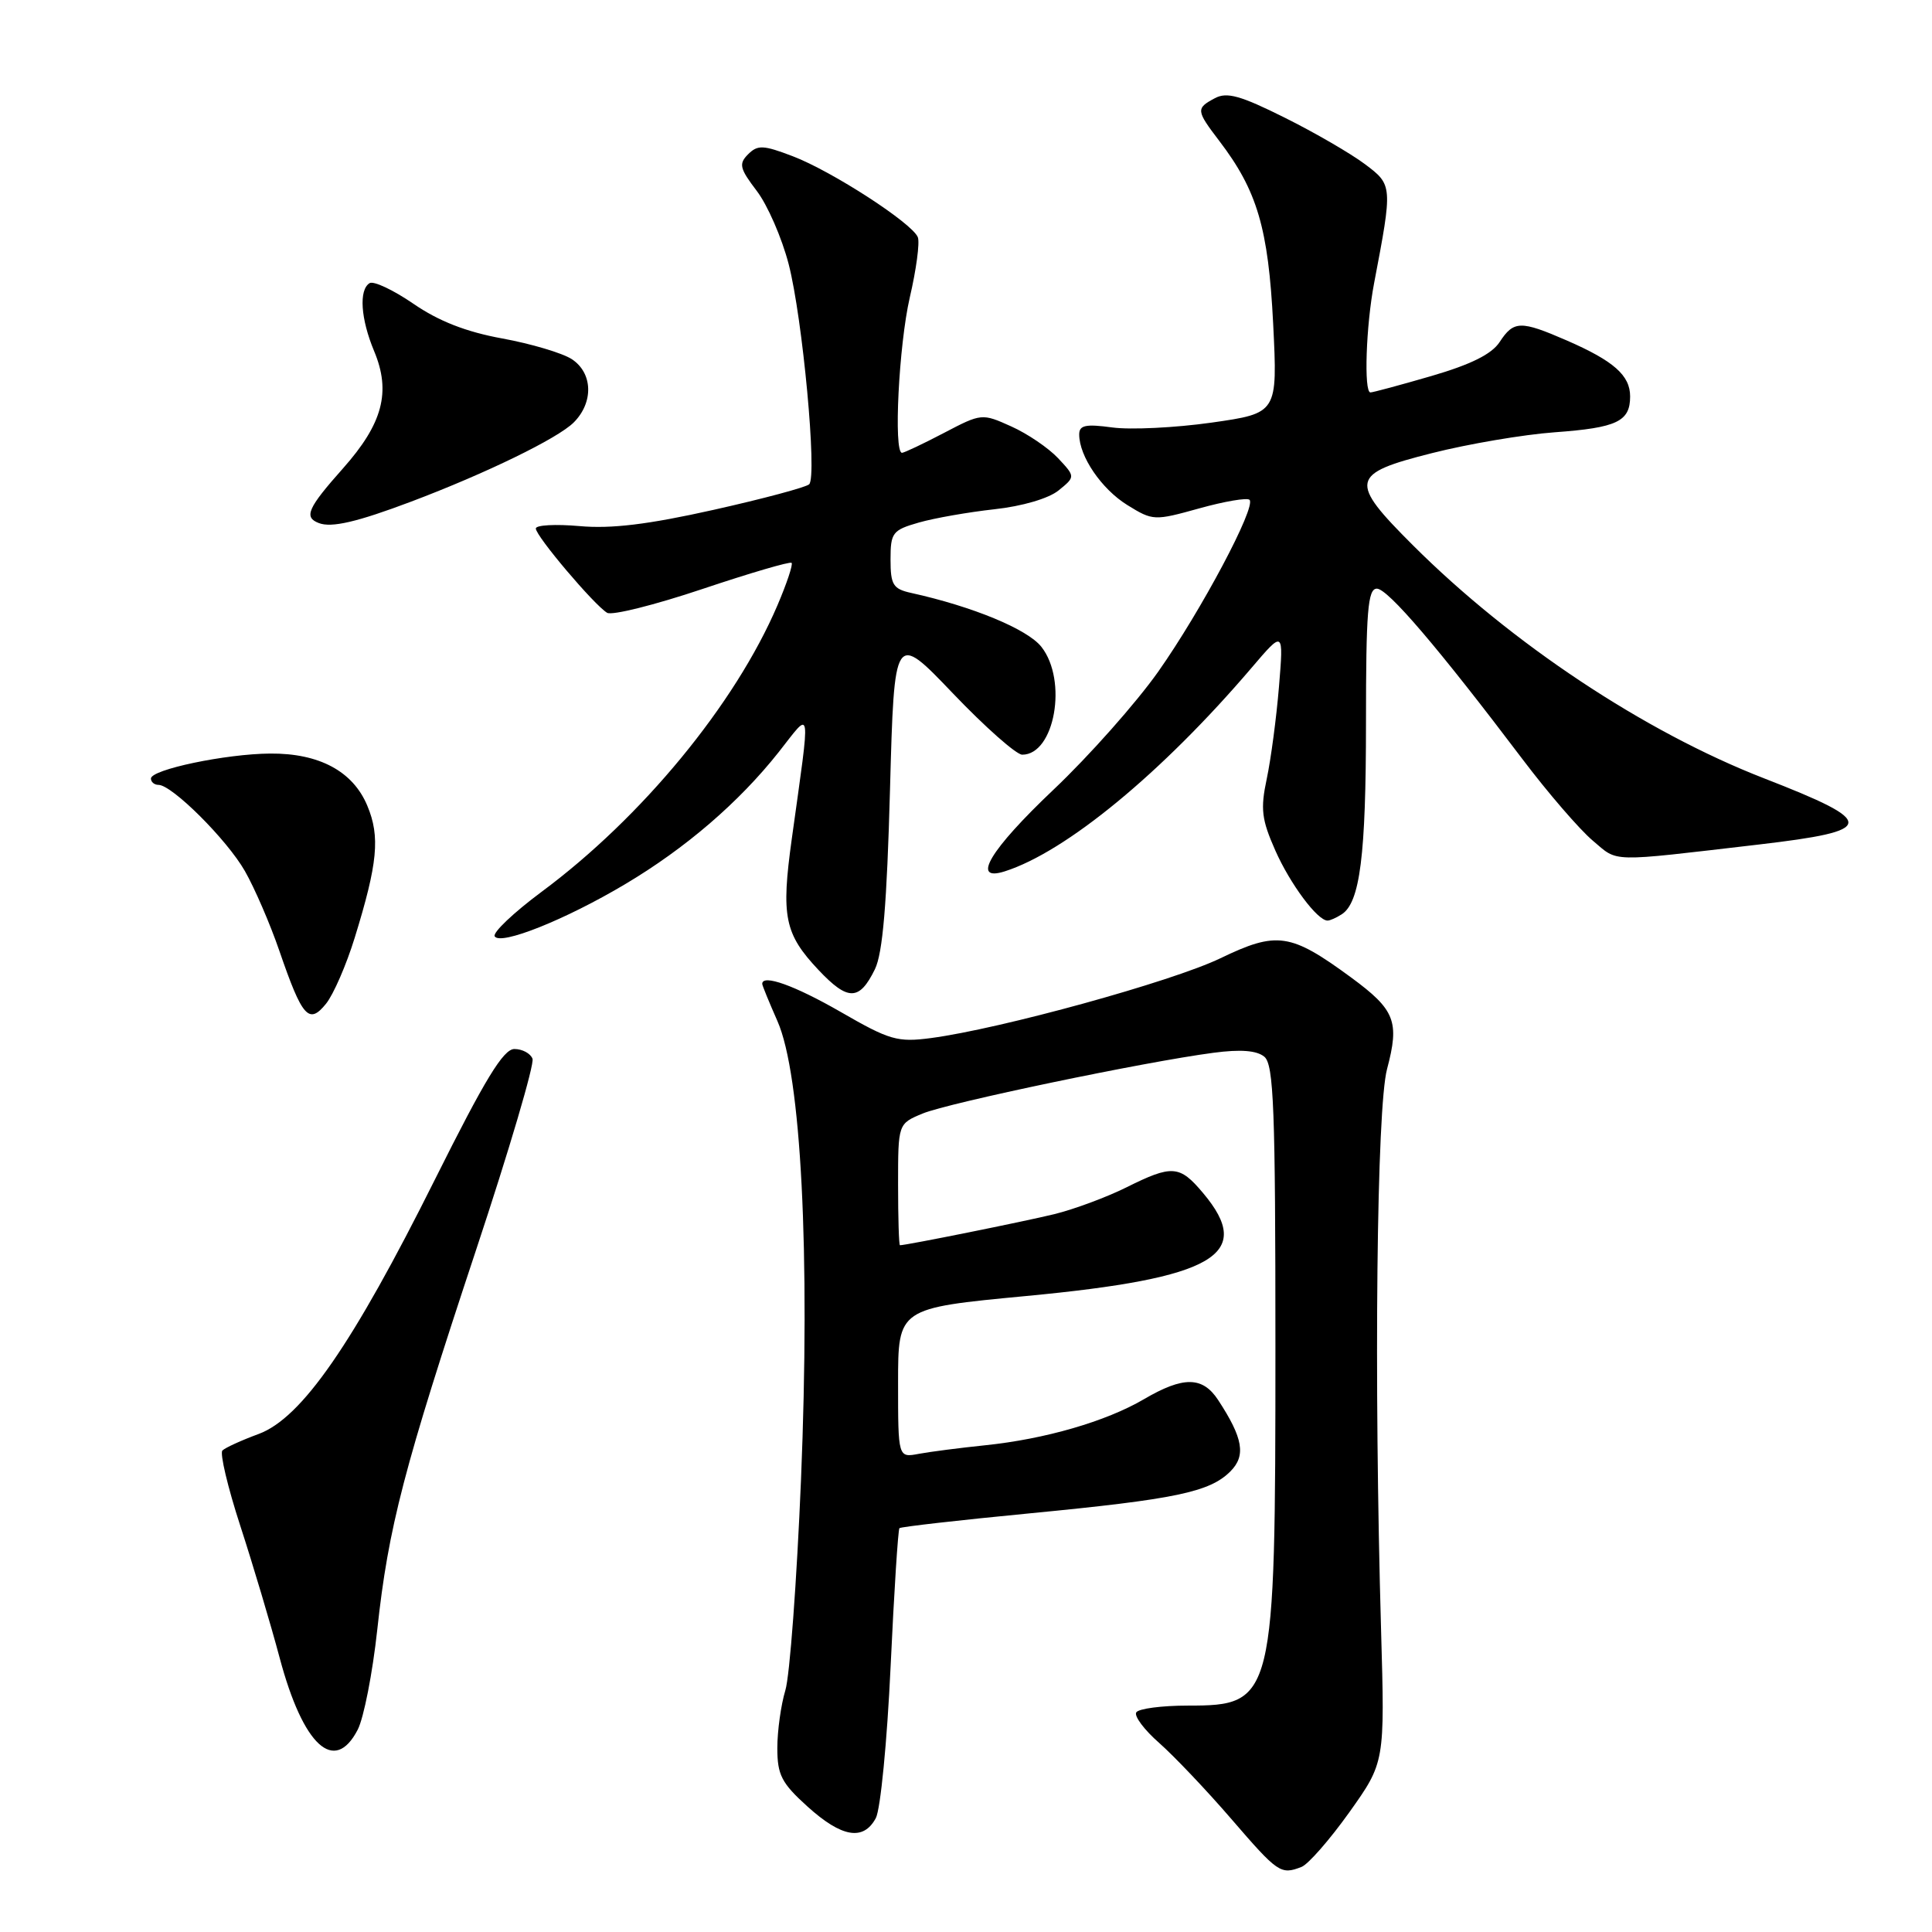 <?xml version="1.0" encoding="UTF-8" standalone="no"?>
<!DOCTYPE svg PUBLIC "-//W3C//DTD SVG 1.1//EN" "http://www.w3.org/Graphics/SVG/1.1/DTD/svg11.dtd" >
<svg xmlns="http://www.w3.org/2000/svg" xmlns:xlink="http://www.w3.org/1999/xlink" version="1.1" viewBox="0 0 256 256">
 <g >
 <path fill="currentColor"
d=" M 172.45 247.38 C 173.34 247.04 176.19 243.78 178.79 240.14 C 183.50 233.52 183.50 233.52 183.00 216.01 C 182.04 182.48 182.42 146.80 183.79 141.66 C 185.47 135.34 184.86 133.81 179.03 129.52 C 170.99 123.62 169.21 123.36 161.70 126.98 C 155.28 130.07 132.62 136.32 123.35 137.55 C 118.92 138.13 117.88 137.83 111.40 134.09 C 105.30 130.58 101.00 129.04 101.00 130.37 C 101.00 130.58 101.91 132.79 103.01 135.29 C 106.16 142.40 107.37 166.00 106.14 196.00 C 105.58 209.47 104.65 222.07 104.06 223.99 C 103.48 225.91 103.00 229.35 103.00 231.63 C 103.00 235.19 103.56 236.27 107.00 239.38 C 111.54 243.48 114.41 243.96 116.05 240.91 C 116.67 239.76 117.55 230.72 118.01 220.82 C 118.47 210.92 119.00 202.67 119.18 202.49 C 119.36 202.31 127.16 201.42 136.50 200.52 C 155.76 198.66 160.29 197.71 163.03 194.97 C 165.12 192.88 164.72 190.56 161.41 185.51 C 159.35 182.37 156.80 182.34 151.58 185.40 C 146.55 188.35 138.47 190.69 130.50 191.51 C 127.20 191.85 123.26 192.36 121.75 192.64 C 119.00 193.16 119.00 193.16 119.00 183.25 C 119.00 173.34 119.00 173.34 135.96 171.73 C 160.95 169.37 166.29 166.25 159.41 158.08 C 156.30 154.38 155.32 154.31 149.22 157.35 C 146.62 158.64 142.34 160.23 139.71 160.88 C 135.74 161.85 120.11 165.00 119.25 165.00 C 119.11 165.00 119.00 161.38 119.00 156.95 C 119.00 148.90 119.00 148.90 122.25 147.55 C 125.66 146.13 151.70 140.69 160.78 139.50 C 164.39 139.02 166.52 139.19 167.53 140.02 C 168.78 141.06 169.00 146.93 169.00 178.47 C 169.00 225.28 168.82 226.00 157.40 226.00 C 153.95 226.00 150.87 226.40 150.56 226.90 C 150.26 227.39 151.62 229.22 153.60 230.95 C 155.57 232.69 159.89 237.23 163.18 241.05 C 169.34 248.19 169.70 248.44 172.45 247.38 Z  M 47.40 229.19 C 48.20 227.64 49.37 221.68 49.99 215.94 C 51.46 202.36 53.51 194.50 63.11 165.54 C 67.48 152.37 70.83 141.01 70.56 140.29 C 70.29 139.58 69.21 139.00 68.16 139.00 C 66.70 139.00 64.27 142.99 57.65 156.25 C 46.72 178.16 39.97 187.90 34.27 190.01 C 31.99 190.85 29.84 191.83 29.47 192.20 C 29.11 192.56 30.17 197.05 31.84 202.18 C 33.51 207.31 35.86 215.19 37.06 219.69 C 40.17 231.34 44.32 235.15 47.40 229.19 Z  M 47.00 124.26 C 50.05 114.39 50.39 110.86 48.67 106.76 C 46.77 102.20 42.30 99.80 35.80 99.85 C 29.92 99.89 20.00 101.97 20.00 103.16 C 20.00 103.62 20.45 104.00 21.00 104.00 C 22.79 104.00 30.06 111.24 32.45 115.42 C 33.73 117.66 35.79 122.42 37.02 126.00 C 40.05 134.81 40.93 135.81 43.20 133.00 C 44.18 131.79 45.89 127.86 47.00 124.26 Z  M 115.93 128.43 C 116.97 126.30 117.52 119.76 117.93 104.62 C 118.50 83.75 118.50 83.75 126.26 91.87 C 130.53 96.34 134.67 100.00 135.45 100.00 C 139.75 100.00 141.50 90.17 137.99 85.71 C 136.15 83.37 128.90 80.37 120.75 78.57 C 118.34 78.04 118.00 77.50 118.00 74.14 C 118.00 70.58 118.26 70.24 121.75 69.24 C 123.81 68.65 128.32 67.86 131.76 67.48 C 135.45 67.08 138.95 66.05 140.26 64.99 C 142.50 63.17 142.50 63.17 140.20 60.71 C 138.93 59.36 136.14 57.46 133.99 56.50 C 130.13 54.76 130.05 54.76 125.07 57.37 C 122.30 58.82 119.80 60.00 119.52 60.00 C 118.38 60.00 119.10 45.71 120.55 39.42 C 121.41 35.74 121.89 32.15 121.62 31.44 C 120.90 29.59 110.26 22.69 105.04 20.70 C 101.14 19.21 100.39 19.18 99.13 20.44 C 97.86 21.71 98.01 22.32 100.27 25.29 C 101.70 27.16 103.60 31.52 104.50 34.99 C 106.35 42.14 108.30 63.10 107.22 64.17 C 106.82 64.56 101.12 66.09 94.54 67.56 C 85.87 69.50 80.98 70.09 76.79 69.71 C 73.60 69.43 71.00 69.57 71.00 70.03 C 71.00 71.04 78.75 80.19 80.45 81.20 C 81.10 81.58 86.77 80.16 93.06 78.05 C 99.35 75.94 104.67 74.38 104.89 74.58 C 105.10 74.78 104.25 77.32 103.01 80.22 C 97.40 93.33 85.05 108.32 71.75 118.18 C 68.04 120.94 65.25 123.59 65.55 124.07 C 66.31 125.31 74.92 121.87 82.83 117.16 C 90.84 112.40 97.91 106.32 103.18 99.66 C 107.60 94.06 107.44 92.96 104.92 111.12 C 103.48 121.46 103.95 123.74 108.46 128.53 C 112.36 132.66 113.87 132.64 115.93 128.43 Z  M 177.77 121.16 C 180.21 119.62 181.00 113.38 181.00 95.76 C 181.00 80.99 181.24 78.00 182.44 78.00 C 183.89 78.00 190.61 85.87 201.75 100.61 C 205.12 105.07 209.30 109.91 211.04 111.38 C 214.50 114.29 212.91 114.25 233.00 111.91 C 248.72 110.07 248.81 108.99 233.74 103.13 C 217.90 96.97 200.26 85.26 187.25 72.28 C 178.68 63.73 178.88 62.78 189.75 60.04 C 194.56 58.82 201.88 57.58 206.00 57.28 C 214.26 56.68 216.00 55.85 216.00 52.53 C 216.00 49.74 213.83 47.83 207.62 45.12 C 201.48 42.45 200.58 42.47 198.71 45.32 C 197.66 46.93 194.89 48.30 189.68 49.82 C 185.55 51.02 181.91 52.00 181.59 52.00 C 180.70 52.00 181.00 43.14 182.08 37.50 C 184.54 24.59 184.54 24.51 180.86 21.75 C 179.01 20.36 174.23 17.58 170.23 15.59 C 164.38 12.67 162.57 12.16 160.98 13.01 C 158.45 14.36 158.48 14.63 161.56 18.67 C 166.59 25.26 168.06 30.25 168.70 42.88 C 169.29 54.75 169.29 54.75 160.53 56.00 C 155.71 56.68 149.79 56.97 147.38 56.64 C 143.85 56.16 143.00 56.34 143.00 57.57 C 143.00 60.47 145.96 64.81 149.39 66.93 C 152.76 69.01 152.95 69.02 158.92 67.36 C 162.26 66.43 165.26 65.92 165.57 66.23 C 166.48 67.15 159.17 80.91 153.47 89.00 C 150.56 93.12 144.32 100.16 139.59 104.64 C 131.15 112.64 128.62 116.89 133.13 115.46 C 141.25 112.88 153.98 102.39 165.83 88.50 C 170.09 83.50 170.09 83.50 169.47 91.00 C 169.13 95.12 168.40 100.61 167.85 103.20 C 167.00 107.20 167.17 108.59 168.98 112.68 C 170.95 117.14 174.59 122.02 175.92 121.98 C 176.24 121.98 177.07 121.61 177.77 121.16 Z  M 54.50 66.46 C 64.40 62.72 73.91 58.09 76.02 55.98 C 78.68 53.32 78.56 49.41 75.75 47.58 C 74.51 46.78 70.38 45.55 66.56 44.85 C 61.77 43.98 58.12 42.55 54.78 40.25 C 52.11 38.42 49.50 37.19 48.97 37.52 C 47.53 38.41 47.79 42.26 49.58 46.54 C 51.83 51.93 50.72 56.13 45.45 62.06 C 40.75 67.35 40.23 68.54 42.25 69.31 C 43.93 69.96 47.32 69.17 54.50 66.46 Z "/>
</g>
</svg>